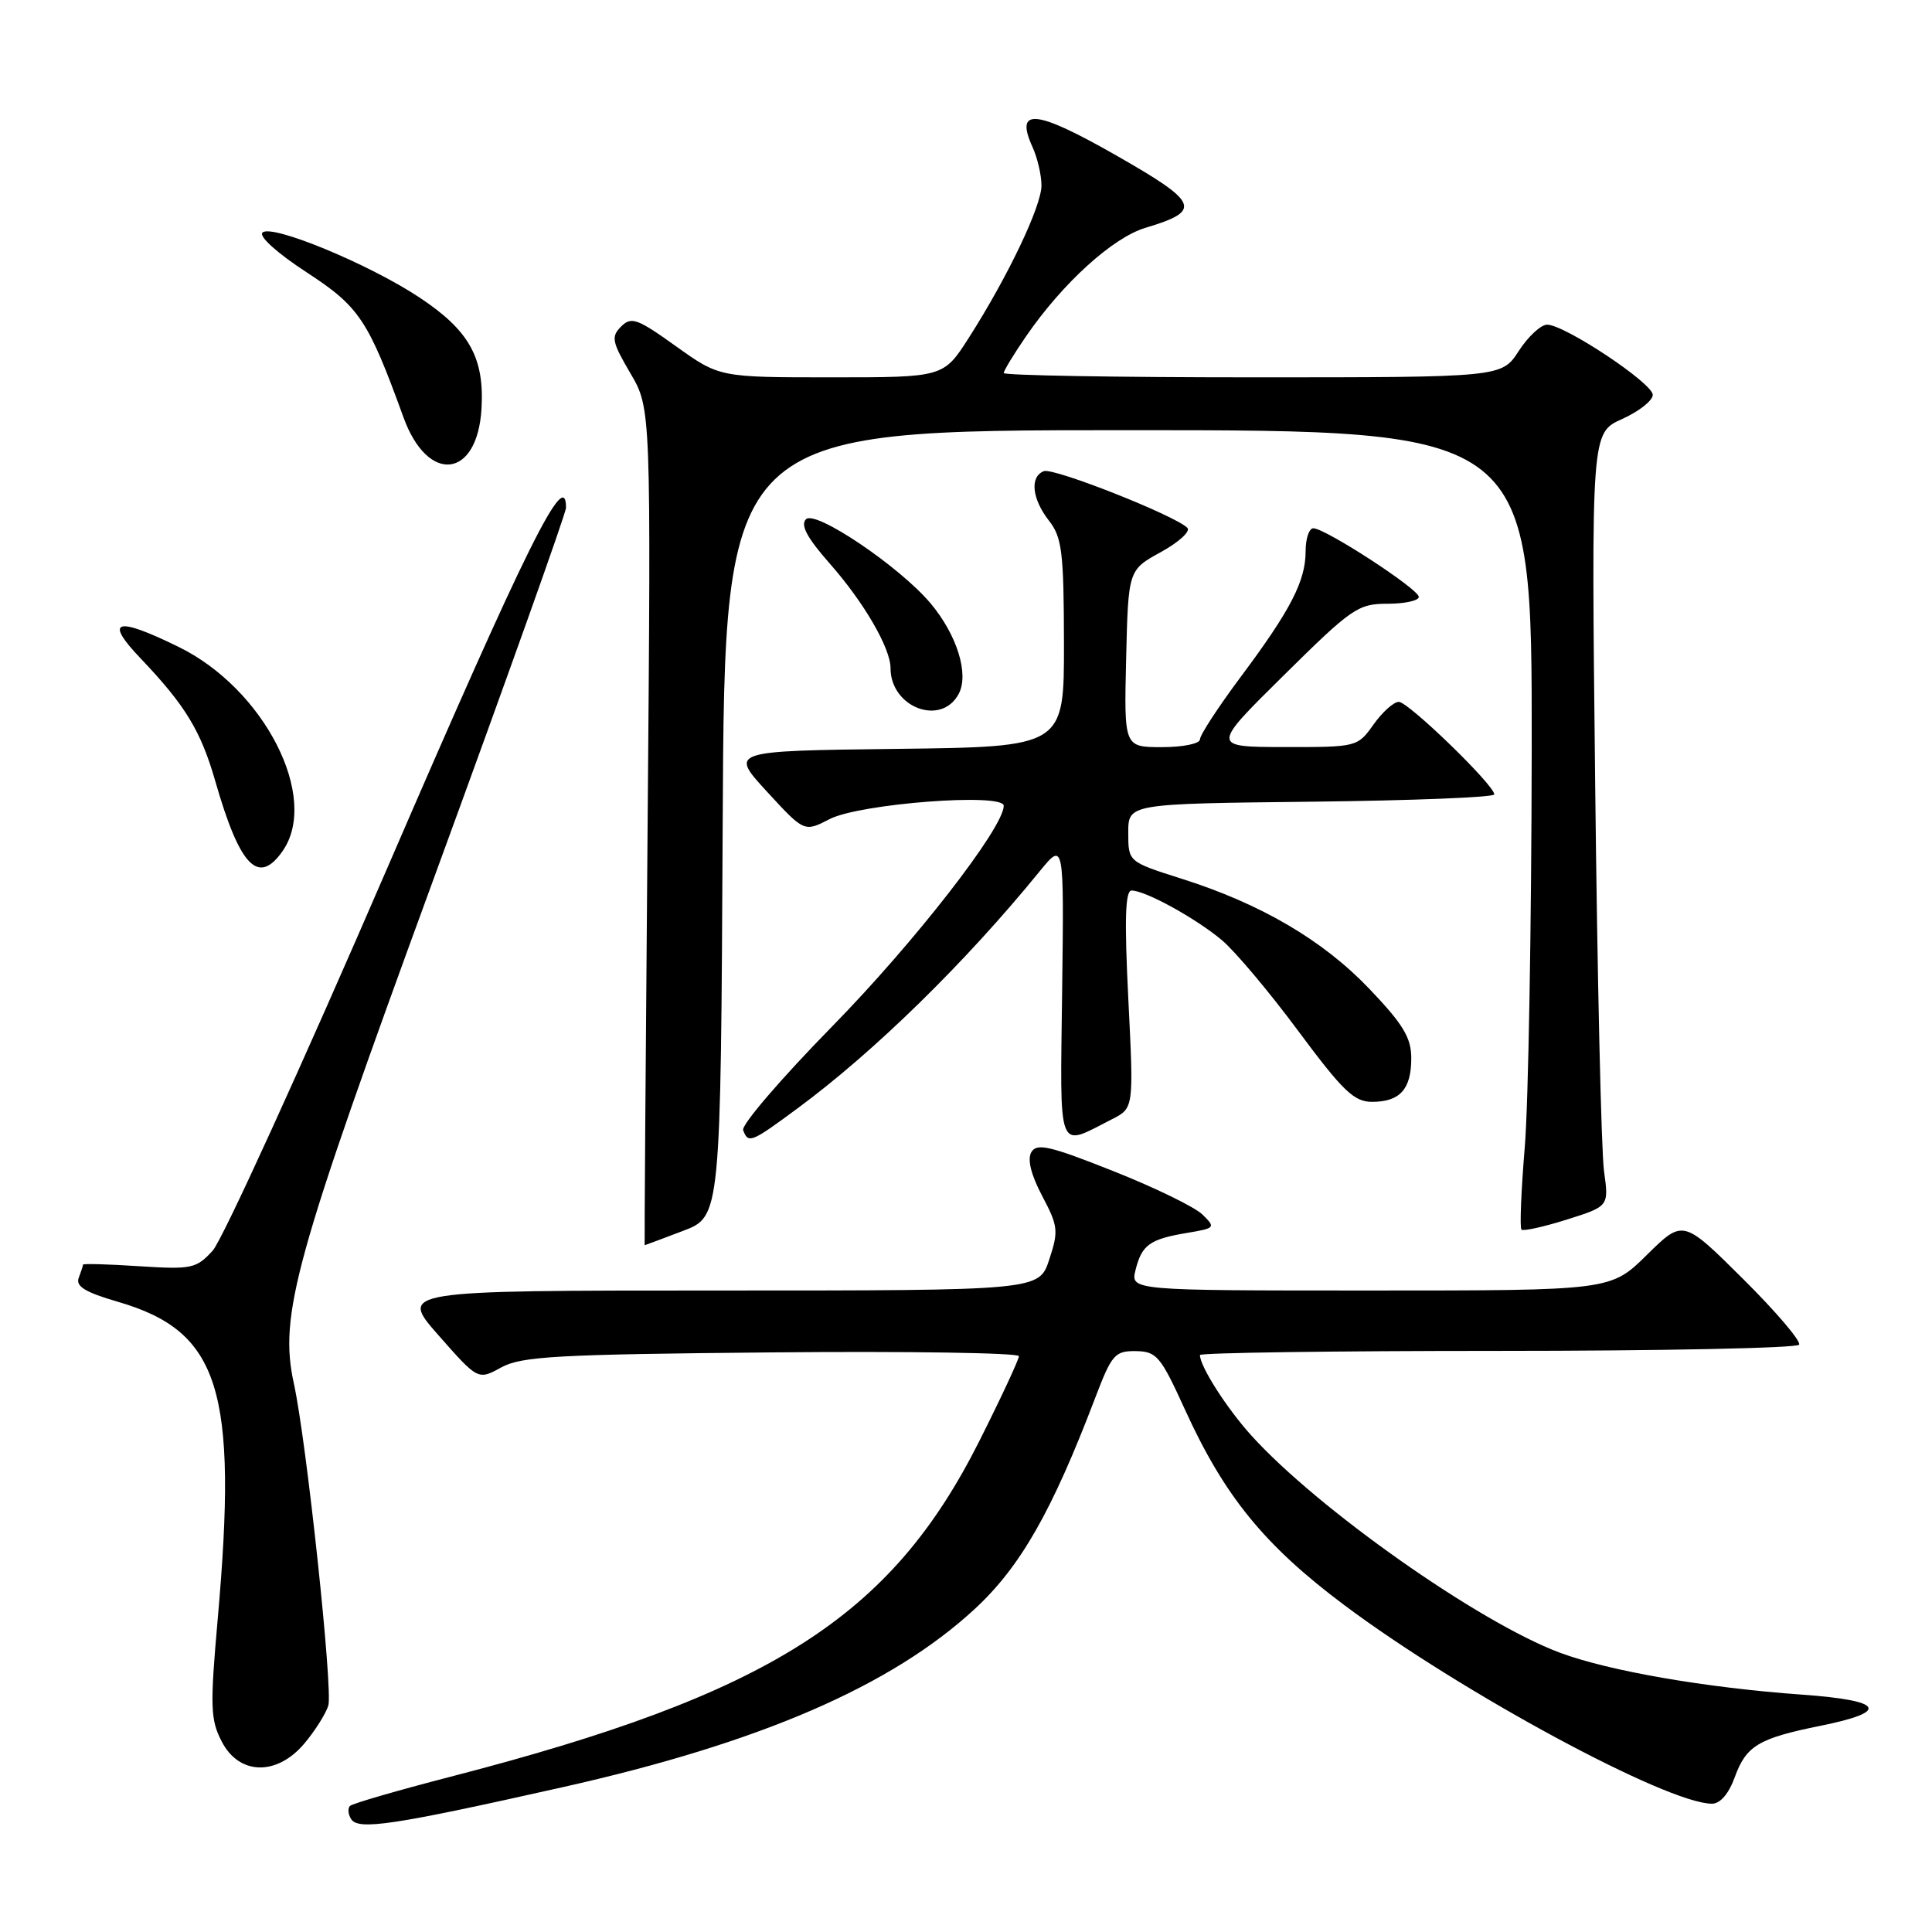 <?xml version="1.0" encoding="UTF-8" standalone="no"?>
<!DOCTYPE svg PUBLIC "-//W3C//DTD SVG 1.1//EN" "http://www.w3.org/Graphics/SVG/1.1/DTD/svg11.dtd" >
<svg xmlns="http://www.w3.org/2000/svg" xmlns:xlink="http://www.w3.org/1999/xlink" version="1.1" viewBox="0 0 256 256">
 <g >
 <path fill="currentColor"
d=" M 74.47 236.83 C 100.70 230.95 118.11 223.42 129.19 213.17 C 135.22 207.58 139.38 200.29 145.11 185.25 C 147.31 179.48 147.72 179.00 150.49 179.03 C 153.26 179.07 153.78 179.68 157.00 186.75 C 162.24 198.26 167.54 204.76 178.13 212.69 C 193.57 224.24 220.90 239.00 226.85 239.00 C 227.94 239.00 229.07 237.68 229.86 235.50 C 231.37 231.33 233.00 230.34 241.16 228.69 C 250.49 226.81 249.65 225.33 238.80 224.55 C 225.95 223.63 213.17 221.41 206.66 218.98 C 195.91 214.95 174.60 199.94 165.78 190.18 C 162.52 186.56 159.00 181.05 159.00 179.55 C 159.00 179.25 176.75 179.00 198.44 179.00 C 220.13 179.00 238.11 178.63 238.39 178.18 C 238.67 177.72 235.33 173.80 230.96 169.46 C 223.01 161.56 223.01 161.56 218.22 166.28 C 213.43 171.00 213.43 171.00 181.61 171.00 C 149.78 171.00 149.78 171.00 150.47 168.26 C 151.30 164.94 152.36 164.19 157.33 163.36 C 161.03 162.74 161.10 162.66 159.33 160.93 C 158.32 159.94 153.00 157.35 147.50 155.17 C 139.06 151.82 137.37 151.43 136.65 152.68 C 136.11 153.64 136.62 155.68 138.10 158.48 C 140.21 162.47 140.28 163.11 139.03 166.90 C 137.68 171.00 137.68 171.00 95.28 171.00 C 52.88 171.00 52.88 171.00 58.11 176.94 C 63.34 182.88 63.34 182.88 66.42 181.19 C 69.10 179.72 73.77 179.46 102.25 179.20 C 120.26 179.03 135.00 179.26 135.01 179.70 C 135.01 180.14 132.66 185.19 129.78 190.92 C 118.02 214.33 102.06 224.47 59.72 235.42 C 52.69 237.24 46.68 238.98 46.37 239.30 C 46.06 239.61 46.12 240.39 46.52 241.03 C 47.46 242.55 52.06 241.86 74.47 236.83 Z  M 40.34 231.01 C 41.73 229.36 43.15 227.11 43.50 226.01 C 44.14 223.99 40.62 190.98 38.94 183.33 C 36.95 174.25 39.00 166.87 57.45 116.48 C 67.10 90.12 75.00 67.98 75.00 67.28 C 75.00 61.78 69.81 72.24 51.50 114.60 C 39.95 141.33 29.46 164.33 28.18 165.72 C 26.00 168.10 25.40 168.22 18.43 167.78 C 14.34 167.51 11.00 167.42 11.00 167.57 C 11.00 167.72 10.74 168.51 10.43 169.33 C 10.00 170.44 11.30 171.24 15.61 172.49 C 29.11 176.41 31.54 184.13 28.85 214.51 C 27.82 226.16 27.88 227.86 29.38 230.76 C 31.69 235.24 36.69 235.35 40.34 231.01 Z  M 90.50 163.10 C 95.50 161.20 95.50 161.20 95.76 109.10 C 96.02 57.00 96.02 57.00 149.51 57.00 C 203.00 57.00 203.00 57.00 202.96 99.25 C 202.93 122.49 202.52 146.22 202.04 152.00 C 201.56 157.78 201.36 162.69 201.60 162.93 C 201.83 163.16 204.54 162.57 207.61 161.60 C 213.19 159.84 213.19 159.84 212.54 155.17 C 212.18 152.60 211.65 129.55 211.37 103.94 C 210.85 57.37 210.85 57.37 214.92 55.53 C 217.17 54.52 219.00 53.08 219.00 52.32 C 219.00 50.78 207.32 43.02 205.00 43.02 C 204.18 43.02 202.48 44.59 201.24 46.51 C 198.98 50.00 198.98 50.00 165.99 50.00 C 147.85 50.00 133.00 49.74 133.00 49.43 C 133.00 49.12 134.34 46.91 135.98 44.53 C 140.82 37.50 147.44 31.49 151.77 30.19 C 159.34 27.92 158.92 26.88 147.88 20.58 C 137.20 14.49 134.41 14.22 136.83 19.52 C 137.47 20.94 138.00 23.21 138.00 24.58 C 138.00 27.32 133.55 36.65 128.38 44.75 C 125.02 50.00 125.02 50.00 110.18 50.00 C 95.33 50.00 95.33 50.00 89.57 45.88 C 84.43 42.20 83.65 41.92 82.30 43.27 C 80.95 44.62 81.08 45.28 83.53 49.46 C 86.27 54.13 86.27 54.13 85.81 109.57 C 85.55 140.06 85.38 165.00 85.42 165.00 C 85.47 165.00 87.75 164.14 90.50 163.10 Z  M 105.67 146.87 C 115.88 139.33 127.91 127.55 137.74 115.48 C 140.99 111.50 140.99 111.50 140.74 131.24 C 140.47 153.28 139.99 152.04 147.37 148.29 C 150.23 146.83 150.23 146.83 149.51 132.41 C 148.98 121.84 149.10 118.00 149.94 118.00 C 151.77 118.00 158.46 121.68 161.91 124.58 C 163.66 126.05 168.22 131.47 172.04 136.63 C 177.94 144.57 179.42 146.00 181.80 146.00 C 185.50 146.00 187.00 144.33 187.00 140.23 C 187.00 137.50 185.94 135.74 181.46 131.04 C 175.30 124.58 167.08 119.76 156.52 116.42 C 149.50 114.19 149.50 114.19 149.50 110.34 C 149.50 106.50 149.50 106.50 173.75 106.23 C 187.09 106.08 198.00 105.65 198.00 105.26 C 198.00 104.03 186.62 93.00 185.35 93.00 C 184.68 93.00 183.17 94.35 182.00 96.00 C 179.88 98.98 179.80 99.00 170.18 98.99 C 160.50 98.97 160.50 98.97 170.10 89.49 C 179.12 80.57 179.95 80.00 183.85 80.00 C 186.13 80.00 188.00 79.59 188.00 79.09 C 188.00 78.06 175.61 70.00 174.02 70.00 C 173.46 70.00 173.00 71.37 173.00 73.05 C 173.00 76.99 171.02 80.83 164.38 89.72 C 161.42 93.69 159.00 97.40 159.00 97.97 C 159.00 98.54 156.76 99.00 153.97 99.00 C 148.94 99.00 148.94 99.00 149.22 87.27 C 149.50 75.53 149.50 75.53 153.83 73.15 C 156.21 71.84 157.79 70.39 157.33 69.94 C 155.65 68.28 139.60 61.94 138.32 62.43 C 136.43 63.16 136.73 66.10 139.00 69.00 C 140.72 71.20 140.96 73.14 140.98 85.23 C 141.00 98.96 141.00 98.96 118.83 99.23 C 96.67 99.50 96.67 99.50 101.62 104.89 C 106.57 110.27 106.57 110.27 109.94 108.53 C 113.92 106.48 133.00 105.02 133.00 106.77 C 133.00 109.67 121.18 124.87 110.27 136.00 C 103.53 142.88 98.22 149.06 98.47 149.75 C 99.15 151.57 99.52 151.41 105.67 146.87 Z  M 37.44 112.78 C 42.39 105.71 35.05 91.29 23.67 85.72 C 15.34 81.63 13.74 82.12 18.64 87.25 C 24.55 93.46 26.61 96.83 28.53 103.52 C 31.78 114.83 34.23 117.37 37.44 112.78 Z  M 127.03 91.95 C 128.43 89.33 126.81 84.12 123.30 79.94 C 119.20 75.07 108.05 67.55 106.80 68.80 C 106.03 69.57 106.94 71.26 109.96 74.69 C 114.47 79.80 118.00 85.88 118.00 88.53 C 118.00 93.74 124.71 96.29 127.03 91.95 Z  M 63.80 54.18 C 64.20 47.42 62.20 43.81 55.60 39.43 C 48.91 34.99 35.96 29.64 34.78 30.82 C 34.27 31.33 36.76 33.56 40.61 36.07 C 47.62 40.64 48.77 42.37 53.47 55.32 C 56.68 64.16 63.25 63.44 63.80 54.18 Z "/>
</g>
</svg>